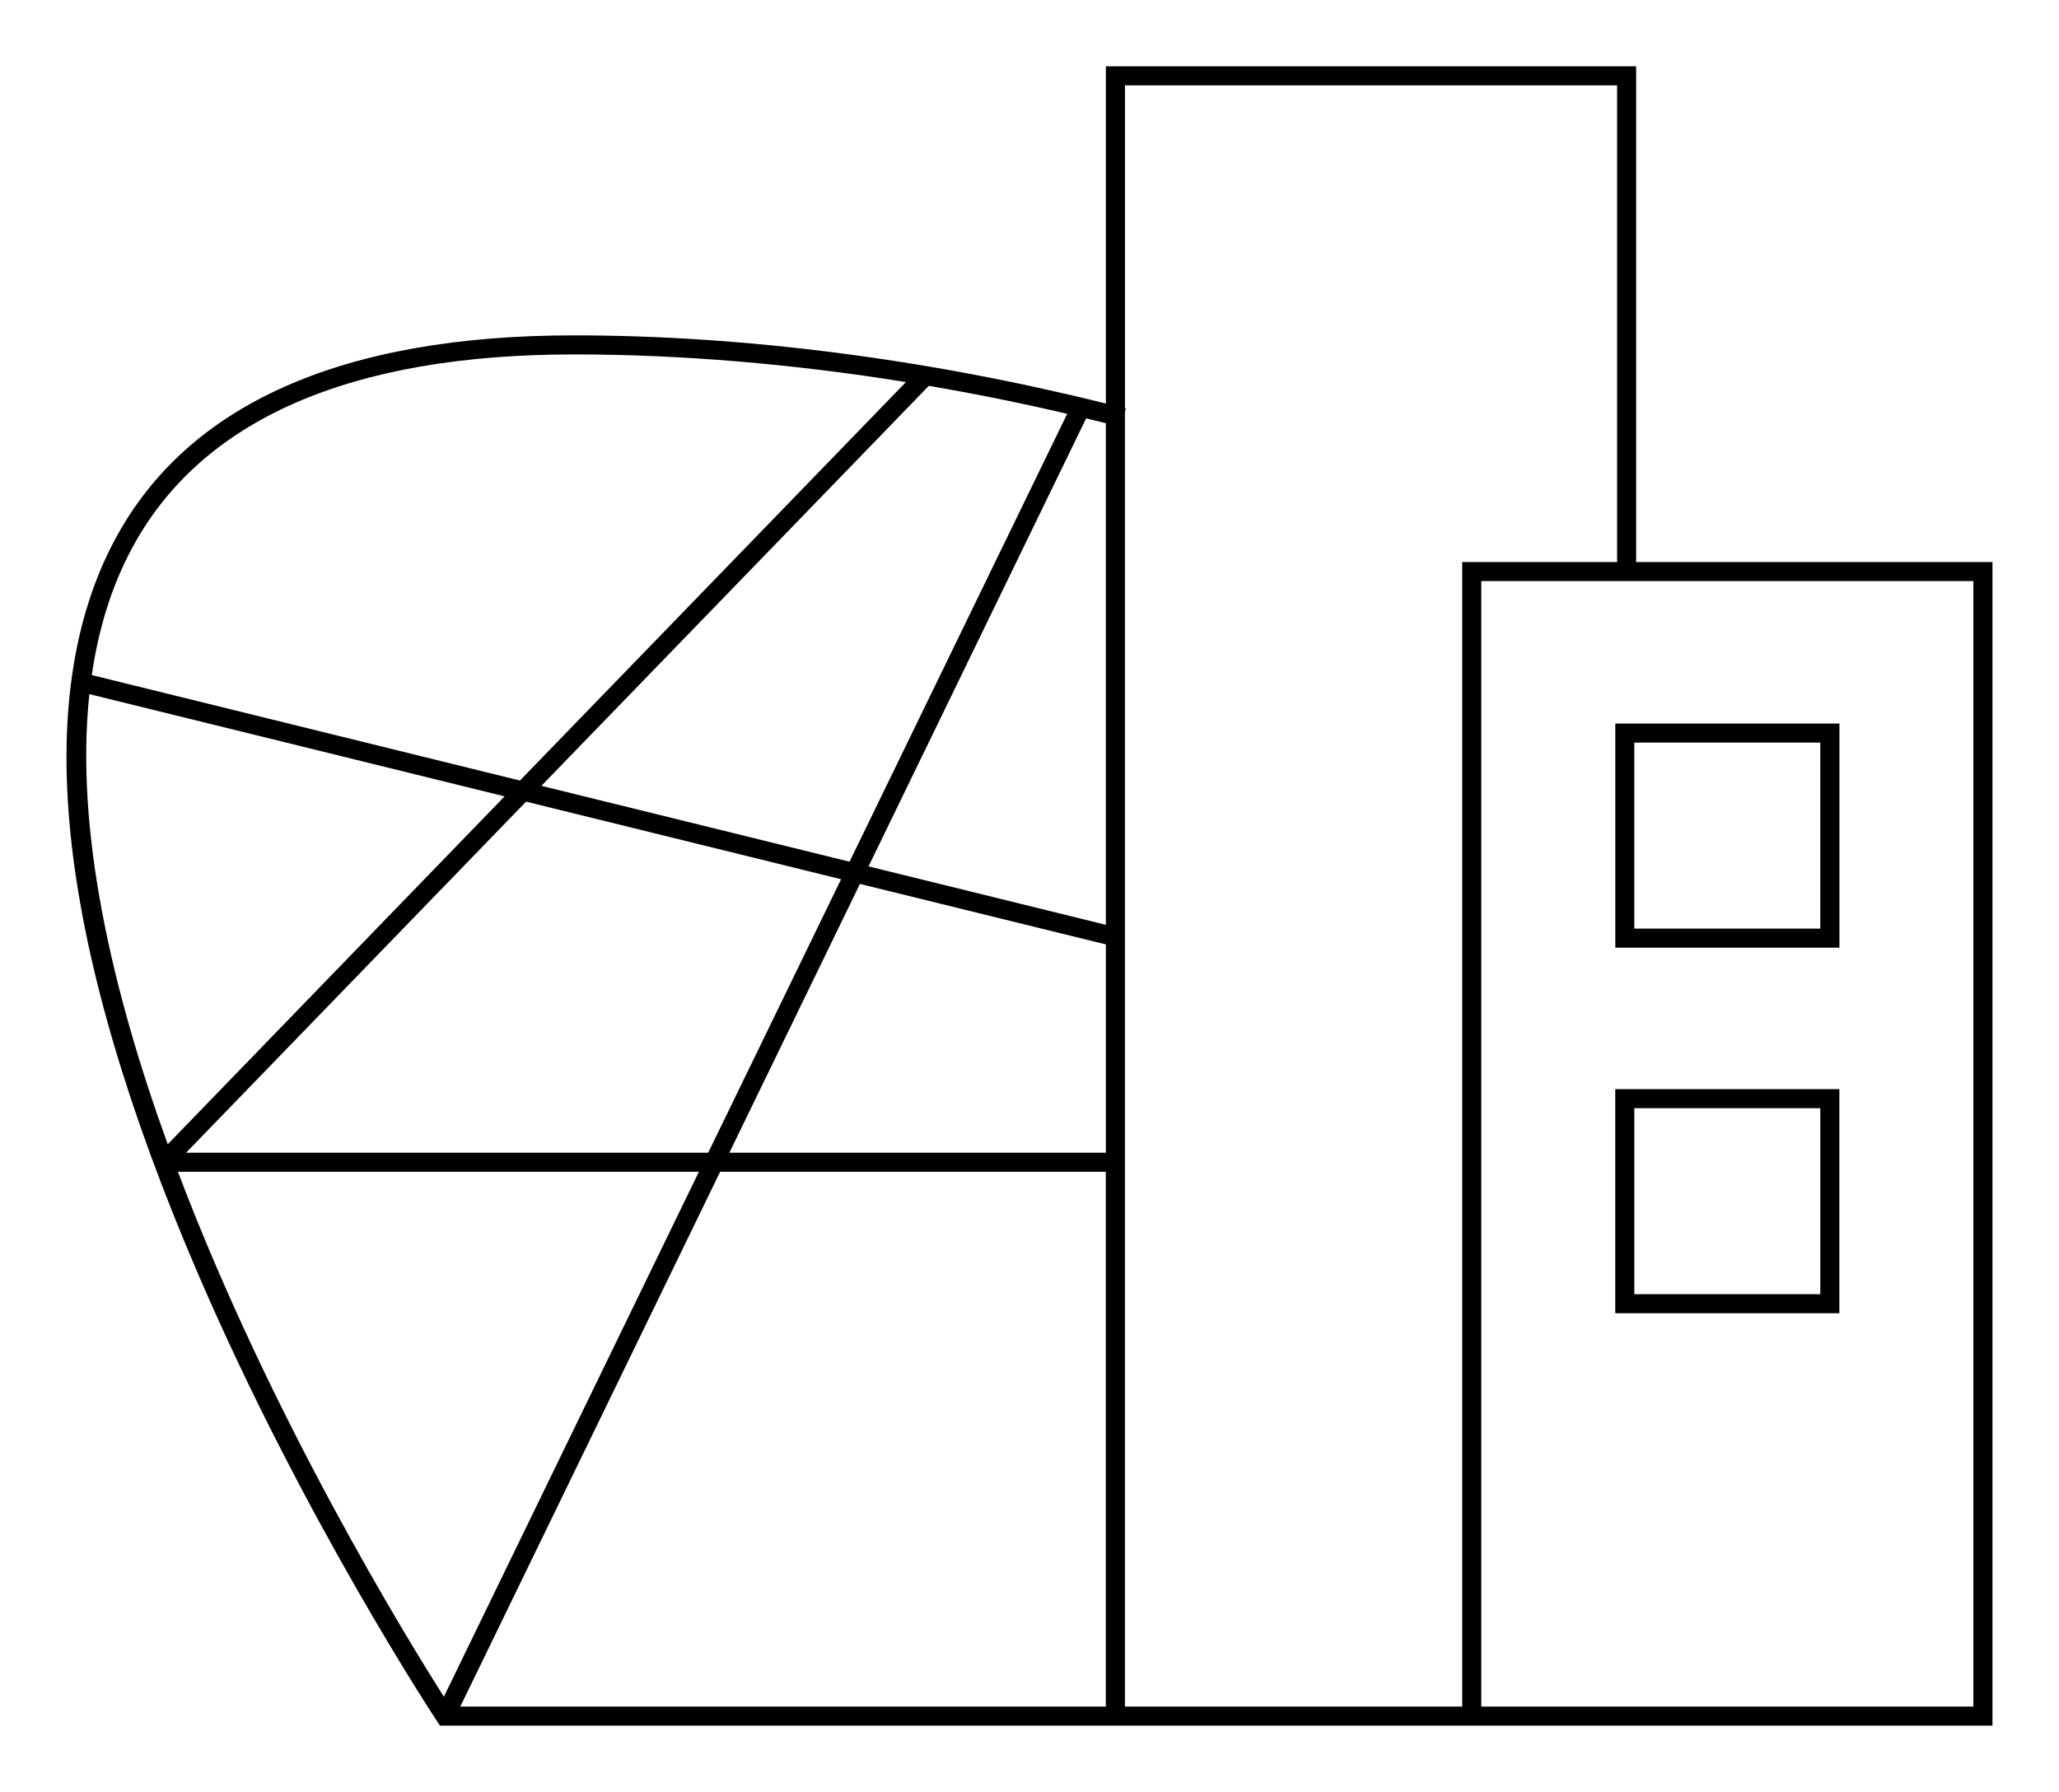 <!DOCTYPE svg PUBLIC "-//W3C//DTD SVG 1.1//EN" "http://www.w3.org/Graphics/SVG/1.1/DTD/svg11.dtd">
<svg xmlns="http://www.w3.org/2000/svg" width="108" height="94" viewBox="19.703 28.538 108 94" enable-background="new 19.703 28.538 108 94"><path d="M124.215 119.06H42.78l-.148-.224c-.07-.104-6.98-10.575-12.488-23.35-7.435-17.244-8.916-30.252-4.402-38.662 3.81-7.096 11.908-10.694 24.073-10.694 8.873 0 18.493 1.235 27.894 3.576v-17.69h27.814V58.02h18.69v61.04zm-26.816-1h25.813V59.02H97.4v59.04zm-18.69 0H96.4V58.02h8.125V33.017H78.71V49.96l.045.01-.046.18v67.91zm-34.863 0h33.86V90.007h-20.23l-13.63 28.053zm-14.81-28.053c4.9 12.94 12.047 24.543 13.95 27.535l13.376-27.535H29.037zm28.923-1h19.75V78.08l-12.9-3.174-6.85 14.1zm-28.498 0H56.85l6.97-14.347-16.523-4.07-17.835 18.417zm-5.07-24.057c-.762 7.137 1.194 15.577 4.11 23.613l17.67-18.25-21.78-5.363zm40.867 9.035l12.45 3.066V50.738l-1.034-.254L65.26 73.985zM48.1 69.76l16.164 3.98L75.68 50.245c-2.415-.564-4.84-1.053-7.258-1.467l-20.32 20.98-.002.002zm-23.585-5.81l22.46 5.533L67.223 48.58c-5.94-.956-11.823-1.45-17.407-1.45-11.768 0-19.57 3.42-23.19 10.168-1.08 2.008-1.76 4.25-2.108 6.653h-.003zm91.67 33.478h-11.758V85.67h11.756v11.76l.002-.002zm-10.758-1h9.756V86.67h-9.757v9.758zm10.756-18.178H104.43V66.493h11.756V78.25h-.003zm-10.757-1h9.756v-9.757h-9.757v9.757z"/></svg>
